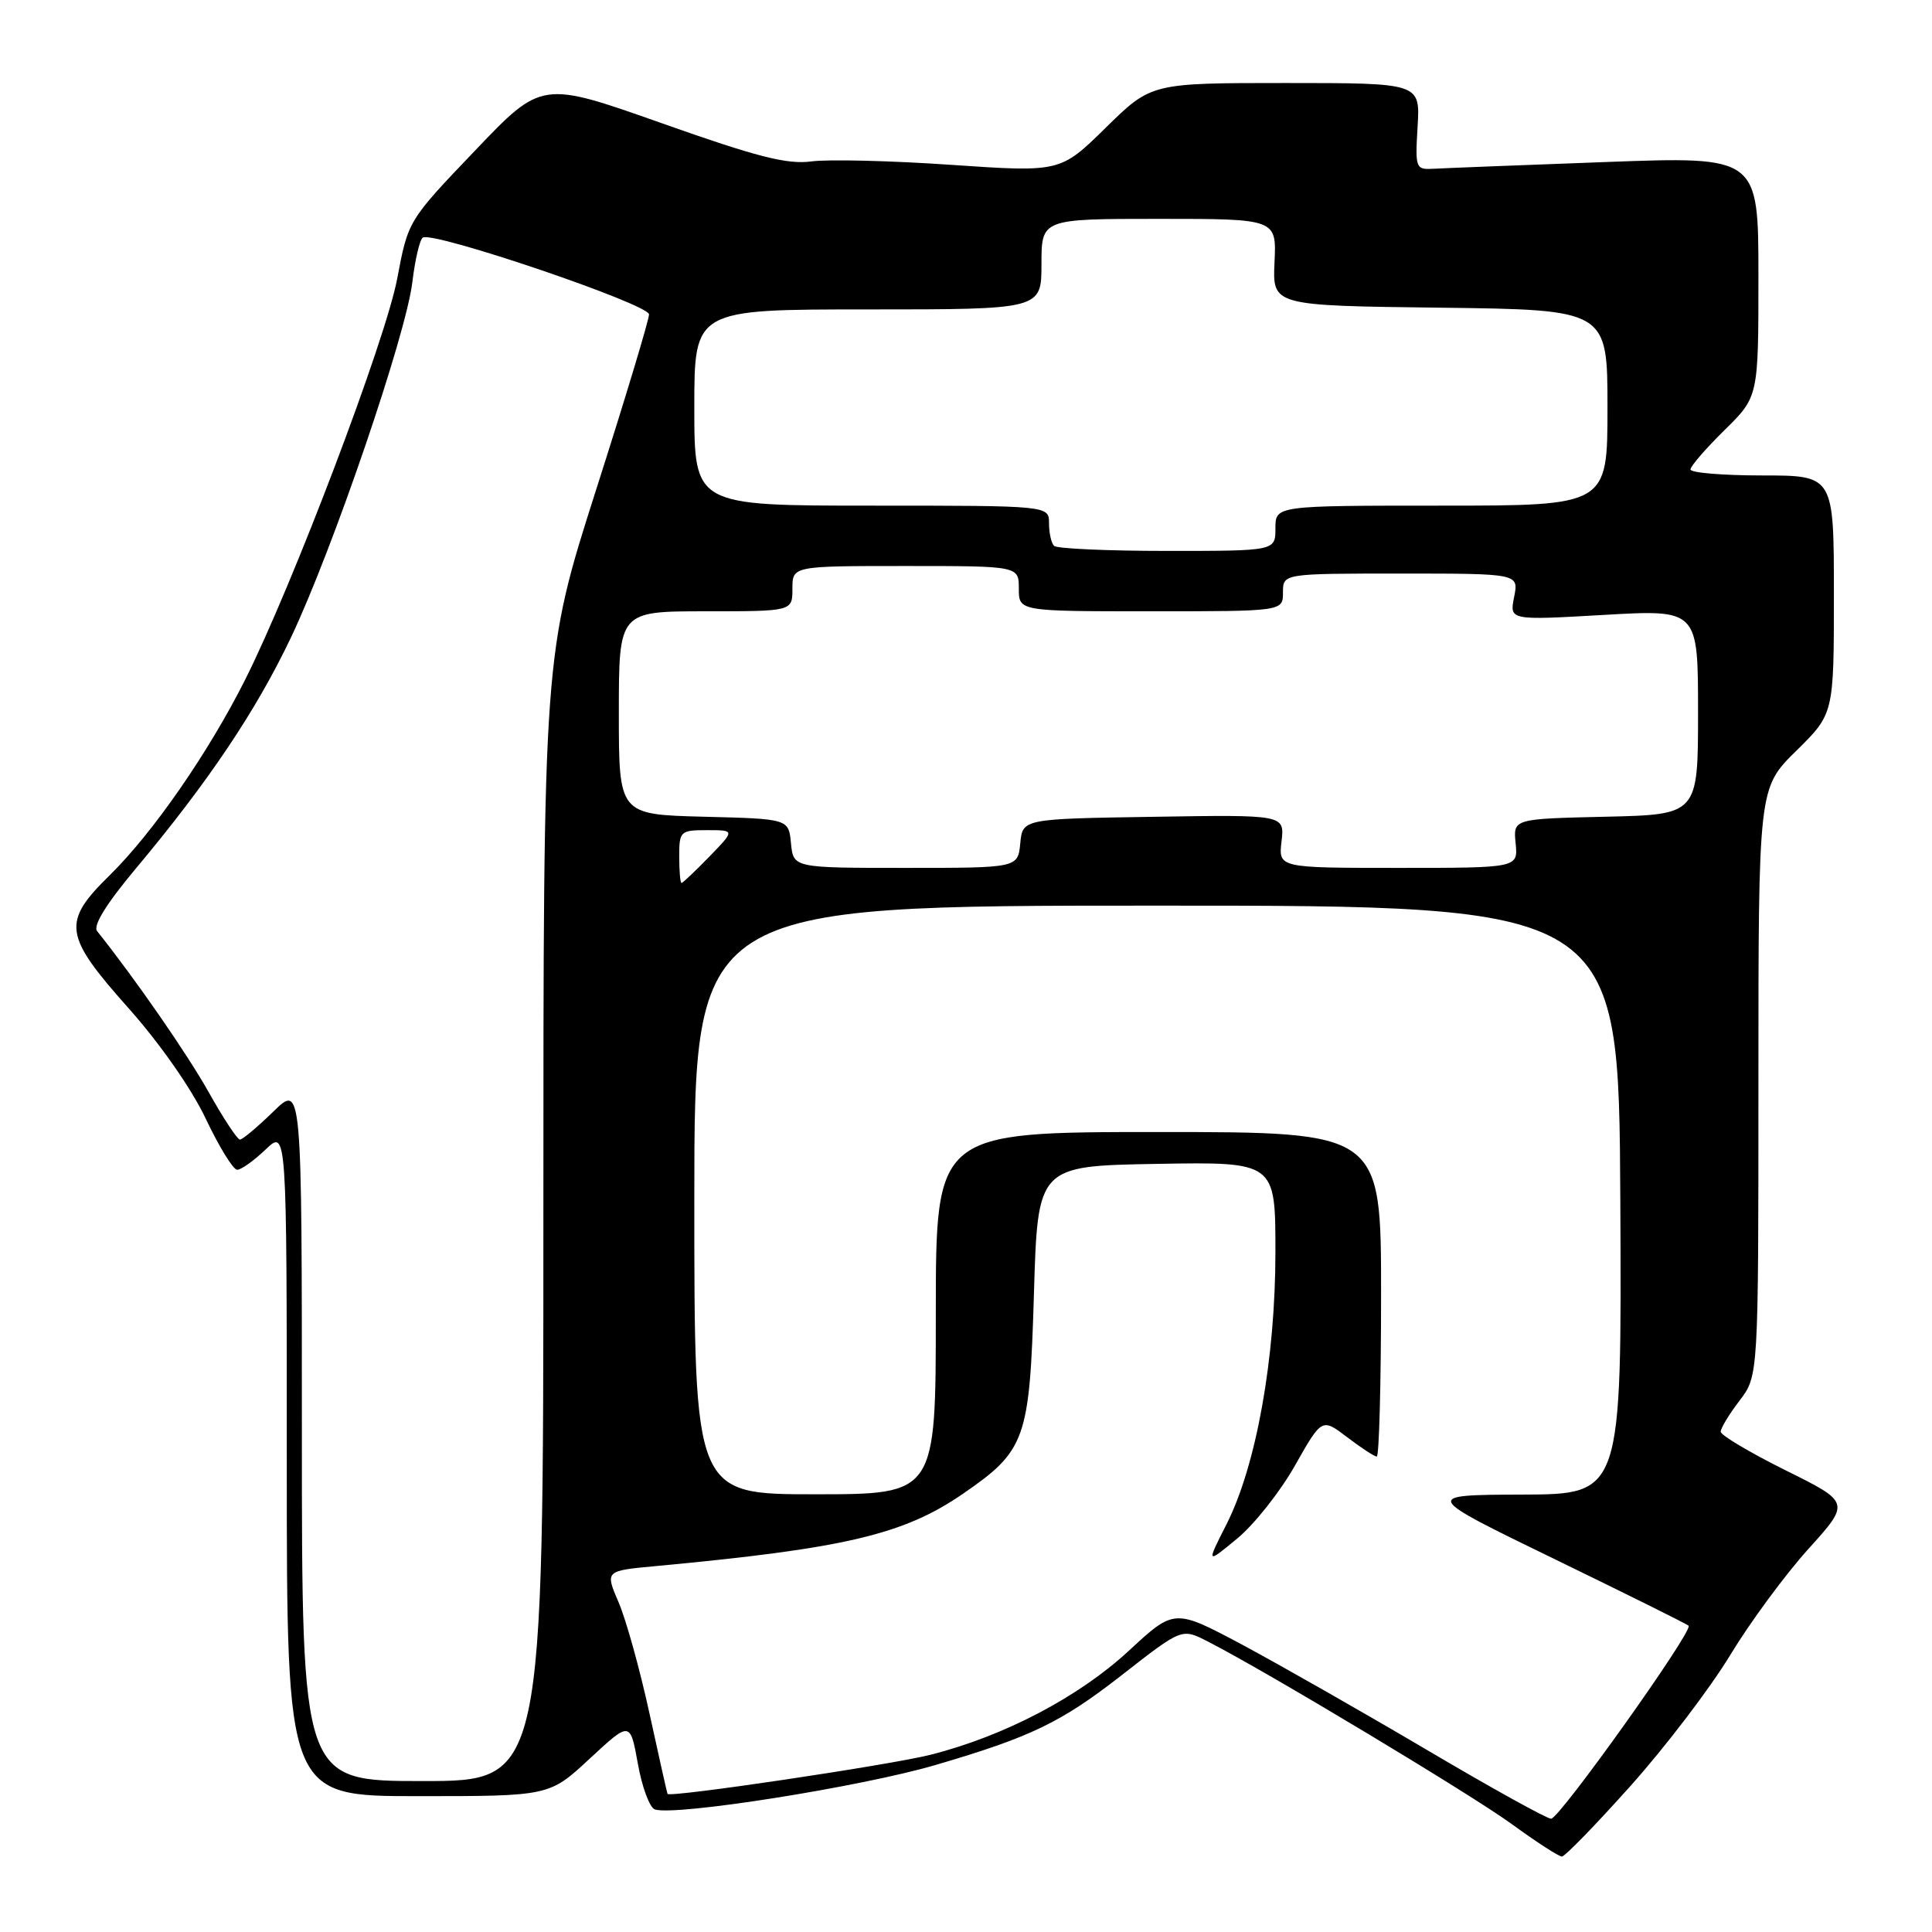 <?xml version="1.0" encoding="UTF-8" standalone="no"?>
<!DOCTYPE svg PUBLIC "-//W3C//DTD SVG 1.1//EN" "http://www.w3.org/Graphics/SVG/1.1/DTD/svg11.dtd" >
<svg xmlns="http://www.w3.org/2000/svg" xmlns:xlink="http://www.w3.org/1999/xlink" version="1.1" viewBox="0 0 256 256">
 <g >
 <path fill="currentColor"
d=" M 216.10 236.59 C 220.72 231.42 226.63 223.65 229.24 219.34 C 231.85 215.03 236.50 208.71 239.58 205.29 C 245.19 199.08 245.19 199.08 236.59 194.82 C 231.87 192.47 228.00 190.17 228.00 189.71 C 228.00 189.25 229.12 187.39 230.50 185.59 C 233.00 182.31 233.00 182.31 233.00 143.37 C 233.00 104.42 233.00 104.42 238.00 99.50 C 243.00 94.58 243.00 94.58 243.00 78.79 C 243.00 63.00 243.00 63.00 233.50 63.00 C 228.28 63.00 224.00 62.64 224.00 62.21 C 224.00 61.77 226.03 59.43 228.50 57.00 C 233.00 52.58 233.00 52.58 233.00 36.65 C 233.00 20.72 233.00 20.72 212.75 21.47 C 201.61 21.88 191.38 22.28 190.00 22.36 C 187.57 22.50 187.51 22.34 187.84 16.75 C 188.18 11.00 188.18 11.00 170.37 11.00 C 152.55 11.00 152.55 11.00 146.53 16.91 C 140.50 22.83 140.50 22.83 126.00 21.84 C 118.03 21.29 109.70 21.09 107.50 21.39 C 104.31 21.82 100.28 20.79 87.64 16.31 C 71.77 10.70 71.77 10.70 62.93 19.97 C 54.08 29.23 54.08 29.23 52.63 36.93 C 51.10 45.05 38.82 77.44 32.49 90.05 C 27.64 99.70 20.27 110.34 14.55 115.96 C 8.17 122.21 8.41 123.91 17.04 133.60 C 21.17 138.24 25.40 144.28 27.27 148.25 C 29.03 151.96 30.90 155.00 31.43 155.00 C 31.96 155.00 33.65 153.79 35.20 152.31 C 38.00 149.63 38.00 149.63 38.00 193.81 C 38.00 238.00 38.00 238.00 55.39 238.00 C 72.79 238.00 72.79 238.00 78.14 233.03 C 83.50 228.06 83.50 228.06 84.52 233.70 C 85.07 236.81 86.09 239.53 86.77 239.76 C 89.49 240.66 114.13 236.76 124.00 233.86 C 136.55 230.18 140.58 228.24 148.50 222.07 C 156.76 215.63 156.55 215.72 160.22 217.60 C 168.04 221.62 195.00 237.82 200.36 241.73 C 203.58 244.08 206.55 246.00 206.96 246.00 C 207.36 246.00 211.47 241.77 216.10 236.59 Z  M 189.00 231.83 C 180.47 226.80 169.47 220.54 164.56 217.91 C 155.61 213.15 155.61 213.15 149.58 218.73 C 142.97 224.85 133.08 230.04 123.32 232.51 C 117.92 233.88 88.74 238.22 88.45 237.70 C 88.39 237.59 87.31 232.78 86.05 227.00 C 84.79 221.22 82.96 214.62 81.97 212.32 C 80.17 208.14 80.17 208.14 86.84 207.52 C 111.95 205.18 119.72 203.35 127.60 197.93 C 135.91 192.21 136.43 190.75 137.00 171.50 C 137.50 154.50 137.50 154.50 153.25 154.22 C 169.00 153.95 169.00 153.95 169.00 165.88 C 169.00 180.04 166.46 194.18 162.53 201.95 C 159.84 207.25 159.84 207.25 163.93 203.87 C 166.18 202.02 169.63 197.66 171.59 194.19 C 175.16 187.89 175.16 187.89 178.51 190.44 C 180.36 191.85 182.12 193.00 182.43 193.00 C 182.74 193.00 183.00 183.32 183.00 171.50 C 183.00 150.00 183.00 150.00 153.50 150.00 C 124.00 150.00 124.00 150.00 124.00 174.00 C 124.00 198.00 124.00 198.00 108.00 198.00 C 92.00 198.00 92.00 198.00 92.00 159.00 C 92.00 120.00 92.00 120.00 153.25 120.00 C 214.50 120.00 214.50 120.00 214.70 159.00 C 214.89 198.00 214.89 198.00 201.70 198.04 C 188.50 198.09 188.50 198.09 205.93 206.56 C 215.52 211.22 223.54 215.20 223.75 215.42 C 224.40 216.07 206.63 241.00 205.53 240.99 C 204.96 240.99 197.53 236.87 189.00 231.83 Z  M 40.00 189.80 C 40.00 143.59 40.00 143.59 36.21 147.30 C 34.12 149.33 32.14 151.00 31.79 151.00 C 31.45 151.00 29.60 148.19 27.67 144.75 C 24.83 139.68 17.96 129.76 12.87 123.38 C 12.29 122.66 14.09 119.75 18.01 115.07 C 27.58 103.64 33.93 94.19 38.54 84.50 C 44.08 72.86 53.82 44.35 54.64 37.37 C 55.00 34.38 55.62 31.73 56.03 31.48 C 57.44 30.61 86.00 40.31 86.00 41.66 C 86.00 42.37 82.85 52.81 79.00 64.86 C 72.00 86.77 72.00 86.77 72.00 161.38 C 72.00 236.00 72.00 236.00 56.00 236.00 C 40.00 236.00 40.00 236.00 40.00 189.80 Z  M 90.00 113.50 C 90.00 110.13 90.14 110.00 93.70 110.00 C 97.39 110.00 97.39 110.00 94.00 113.50 C 92.13 115.42 90.47 117.00 90.30 117.00 C 90.14 117.00 90.00 115.42 90.00 113.50 Z  M 104.81 111.75 C 104.50 108.50 104.50 108.50 93.25 108.22 C 82.00 107.93 82.00 107.93 82.00 94.47 C 82.00 81.00 82.00 81.00 93.50 81.00 C 105.00 81.00 105.00 81.00 105.00 78.00 C 105.00 75.00 105.00 75.00 120.00 75.00 C 135.00 75.00 135.00 75.00 135.00 78.00 C 135.00 81.00 135.00 81.00 152.50 81.00 C 170.00 81.00 170.00 81.00 170.00 78.50 C 170.00 76.00 170.00 76.00 185.62 76.00 C 201.25 76.00 201.25 76.00 200.63 79.10 C 200.01 82.20 200.01 82.20 212.50 81.48 C 225.00 80.76 225.00 80.76 225.00 94.35 C 225.00 107.94 225.00 107.94 212.75 108.22 C 200.50 108.50 200.50 108.50 200.83 111.75 C 201.15 115.00 201.15 115.00 185.28 115.00 C 169.40 115.00 169.40 115.00 169.81 111.48 C 170.22 107.95 170.22 107.95 152.86 108.23 C 135.50 108.50 135.50 108.50 135.19 111.75 C 134.87 115.00 134.87 115.00 120.00 115.00 C 105.13 115.00 105.13 115.00 104.81 111.75 Z  M 139.67 72.33 C 139.30 71.97 139.00 70.62 139.00 69.33 C 139.00 67.00 139.00 67.00 115.50 67.00 C 92.00 67.00 92.00 67.00 92.00 54.00 C 92.00 41.00 92.00 41.00 115.00 41.00 C 138.00 41.00 138.00 41.00 138.00 35.00 C 138.00 29.00 138.00 29.00 153.57 29.00 C 169.15 29.00 169.15 29.00 168.88 34.75 C 168.61 40.50 168.61 40.50 190.81 40.77 C 213.00 41.04 213.00 41.04 213.00 54.02 C 213.00 67.00 213.00 67.00 191.00 67.00 C 169.00 67.00 169.00 67.00 169.00 70.00 C 169.00 73.00 169.00 73.00 154.67 73.00 C 146.78 73.00 140.03 72.70 139.67 72.33 Z "/>
</g>
</svg>
